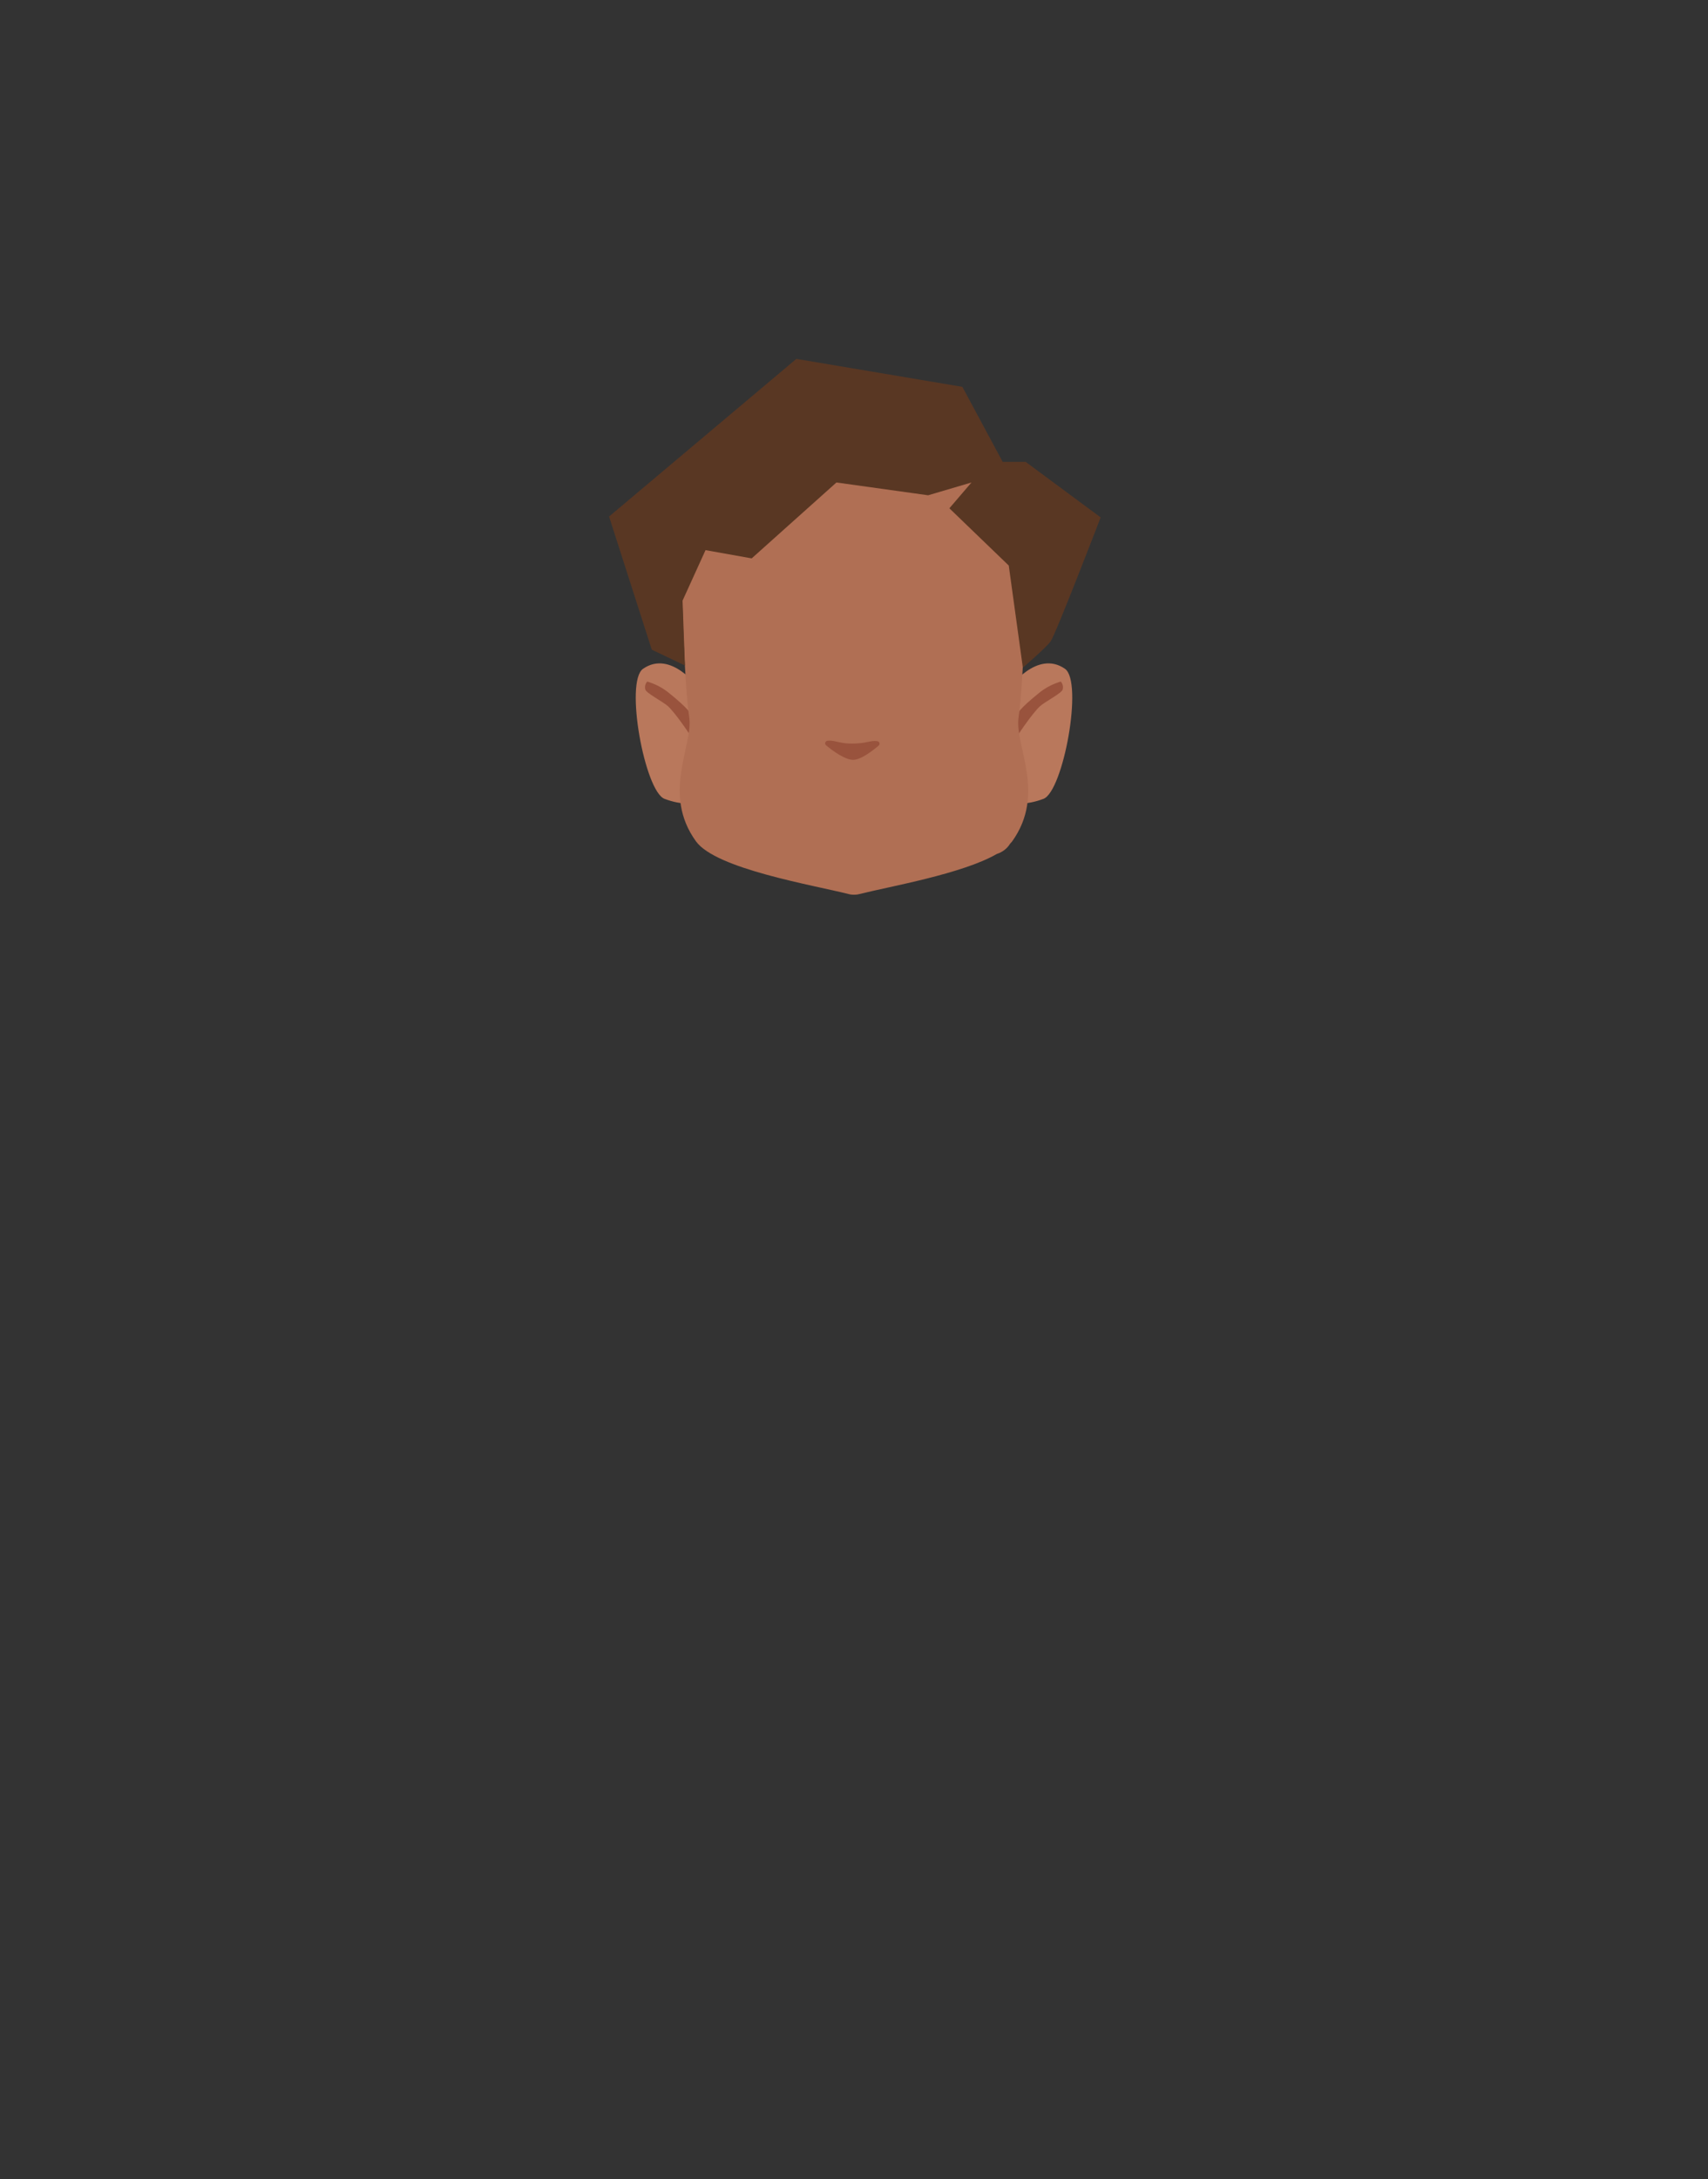 <?xml version="1.0" encoding="utf-8"?>
<!-- Generator: Adobe Illustrator 26.0.1, SVG Export Plug-In . SVG Version: 6.00 Build 0)  -->
<svg version="1.1" id="Calque_1" xmlns="http://www.w3.org/2000/svg" xmlns:xlink="http://www.w3.org/1999/xlink" x="0px" y="0px"
	 viewBox="0 0 788 1005" style="enable-background:new 0 0 788 1005;" xml:space="preserve">
<rect x="0" y="0" width="788" height="1005" fill="#333333" stroke="none"/>
<style type="text/css">
	.st0{fill:#5E5E5E;}
	.st1{clip-path:url(#SVGID_00000144310646822417485190000009009723665293589664_);}
	.st2{fill:#B9785C;}
	.st3{clip-path:url(#SVGID_00000029006349277653987940000009481679487312161152_);}
	.st4{clip-path:url(#SVGID_00000067204999927636439420000004192992485796402337_);}
	.st5{fill:#99533D;}
	.st6{clip-path:url(#SVGID_00000032630170962191199570000018071862872946704286_);}
	.st7{clip-path:url(#SVGID_00000126298407618124549060000001358375947577863558_);}
	.st8{fill:#573623;}
	.st9{clip-path:url(#SVGID_00000145059852947483923770000000424291624989823635_);}
	.st10{clip-path:url(#SVGID_00000070094619580435278890000017946190442801832581_);}
	.st11{fill:#FFFFFF;}
	.st12{clip-path:url(#SVGID_00000068651780145507882740000017825405542032536229_);}
	.st13{clip-path:url(#SVGID_00000174583761409345239510000008225762497769517234_);}
	.st14{fill:#090909;}
	.st15{clip-path:url(#SVGID_00000005253625416117209280000014499630487045686415_);}
	.st16{fill:none;stroke:#573623;stroke-width:2;stroke-linecap:round;stroke-miterlimit:10;}
	.st17{fill:#B06F54;}
	.st18{fill:#593723;}
</style>
<path class="st0" d="M364.9,340.6c0,0,0,3.2,0,2.1v-0.2C364.9,341.9,364.9,341.2,364.9,340.6z"/>
<path class="st0" d="M364.9,340.6c0,0,0,3.2,0,2.1v-0.2C364.9,341.9,364.9,341.2,364.9,340.6z"/>
<path class="st0" d="M364.9,340.6c0,0,0,3.2,0,2.1v-0.2C364.9,341.9,364.9,341.2,364.9,340.6z"/>
<path class="st0" d="M364.9,340.6c0,0,0,3.2,0,2.1v-0.2C364.9,341.9,364.9,341.2,364.9,340.6z"/>
<path class="st0" d="M364.9,340.6c0,0,0,3.2,0,2.1v-0.2C364.9,341.9,364.9,341.2,364.9,340.6z"/>
<path class="st0" d="M364.9,340.6c0,0,0,3.2,0,2.1v-0.2C364.9,341.9,364.9,341.2,364.9,340.6z"/>
<g id="_Répétition_miroir_">
	<g>
		<defs>
			<polygon id="SVGID_1_" points="457.5,305.9 457.5,305.9 494.7,305.9 494.7,370.6 457.5,370.6 			"/>
		</defs>
		<clipPath id="SVGID_00000093157729947447067950000012610694680337715845_">
			<use xlink:href="#SVGID_1_"  style="overflow:visible;"/>
		</clipPath>
		<g style="clip-path:url(#SVGID_00000093157729947447067950000012610694680337715845_);">
			<path class="st2" d="M457.5,366.4l8.1-49c0,0,12.8-17.9,25.7-9c8.6,5.9-0.8,56.6-9.9,60C465.7,374.3,457.5,366.4,457.5,366.4z"/>
		</g>
	</g>
</g>
<g id="_Répétition_miroir_2">
	<g>
		<defs>
			<polygon id="SVGID_00000129170600508014175340000000958160153428184249_" points="330.5,305.9 330.5,305.9 293.3,305.9 
				293.3,370.6 330.5,370.6 			"/>
		</defs>
		<clipPath id="SVGID_00000052085227802200116770000000849265712954449322_">
			<use xlink:href="#SVGID_00000129170600508014175340000000958160153428184249_"  style="overflow:visible;"/>
		</clipPath>
		<g style="clip-path:url(#SVGID_00000052085227802200116770000000849265712954449322_);">
			<path class="st2" d="M330.5,366.4l-8.1-49c0,0-12.8-17.9-25.7-9c-8.6,5.9,0.8,56.6,9.9,60C322.3,374.3,330.5,366.4,330.5,366.4z"
				/>
		</g>
	</g>
</g>
<g id="_Répétition_miroir_3">
	<g>
		<defs>
			<polygon id="SVGID_00000003807811233121296380000017649491212841594003_" points="468.4,314.3 468.4,314.3 490.4,314.3 
				490.4,341 468.4,341 			"/>
		</defs>
		<clipPath id="SVGID_00000018941923414394419370000000358981765217154440_">
			<use xlink:href="#SVGID_00000003807811233121296380000017649491212841594003_"  style="overflow:visible;"/>
		</clipPath>
		<g style="clip-path:url(#SVGID_00000018941923414394419370000000358981765217154440_);">
			<path class="st5" d="M469,329.9c0-0.5,1.4-3.1,10.2-10.2c3-2.5,6.5-4.3,10.2-5.4c0.9,1,1.2,2.3,0.9,3.6c-0.2,1.6-8,5.6-10.4,7.7
				c-3.6,3.2-11.5,15-11.5,15.4L469,329.9z"/>
		</g>
	</g>
</g>
<g id="_Répétition_miroir_4">
	<g>
		<defs>
			<polygon id="SVGID_00000037684359403185138840000005594886699408972222_" points="319.6,314.3 319.6,314.3 297.6,314.3 
				297.6,341 319.6,341 			"/>
		</defs>
		<clipPath id="SVGID_00000153701393346977595960000010267820675607206018_">
			<use xlink:href="#SVGID_00000037684359403185138840000005594886699408972222_"  style="overflow:visible;"/>
		</clipPath>
		<g style="clip-path:url(#SVGID_00000153701393346977595960000010267820675607206018_);">
			<path class="st5" d="M319,329.9c0-0.5-1.4-3.1-10.2-10.2c-3-2.5-6.5-4.3-10.2-5.4c-0.9,1-1.2,2.3-0.9,3.6c0.2,1.6,8,5.6,10.4,7.7
				c3.6,3.2,11.5,15,11.5,15.4L319,329.9z"/>
		</g>
	</g>
</g>
<g>
	<defs>
		<polygon id="SVGID_00000170959641811204350470000011507623143684090037_" points="415.9,279.5 415.9,279.5 460.9,279.5 
			460.9,293.2 415.9,293.2 		"/>
	</defs>
	<clipPath id="SVGID_00000026162709238232416210000008726743946632439972_">
		<use xlink:href="#SVGID_00000170959641811204350470000011507623143684090037_"  style="overflow:visible;"/>
	</clipPath>
	<g style="clip-path:url(#SVGID_00000026162709238232416210000008726743946632439972_);">
		<path class="st8" d="M458.7,293.2c-0.3,0-0.6-0.1-0.8-0.2c-4.5-1.9-9.1-3.4-13.8-4.5c-15.1-3.4-16.1-1-21.3,0
			c-1.5,0.3-5.2-0.6-6-1.5s-1.4-4.1-0.5-4.9c0.4-0.3,7.1-4.9,24.4-1c7.2,1.6,18.6,7.9,18.9,8c1.1,0.5,1.6,1.7,1.1,2.8
			C460.4,292.7,459.6,293.3,458.7,293.2L458.7,293.2z"/>
	</g>
</g>
<g>
	<defs>
		<polygon id="SVGID_00000134931809110326507250000004042081685765512357_" points="372.1,279.5 372.1,279.5 327.1,279.5 
			327.1,293.2 372.1,293.2 		"/>
	</defs>
	<clipPath id="SVGID_00000036952012263185412000000004557734920222989746_">
		<use xlink:href="#SVGID_00000134931809110326507250000004042081685765512357_"  style="overflow:visible;"/>
	</clipPath>
	<g style="clip-path:url(#SVGID_00000036952012263185412000000004557734920222989746_);">
		<path class="st8" d="M329.3,293.2c0.3,0,0.6-0.1,0.8-0.2c4.5-1.9,9.1-3.4,13.8-4.5c15.1-3.4,16.1-1,21.3,0c1.5,0.3,5.2-0.6,6-1.5
			s1.4-4.1,0.5-4.9c-0.4-0.3-7.1-4.9-24.4-1c-7.2,1.6-18.6,7.9-18.9,8c-1.1,0.5-1.6,1.7-1.1,2.8
			C327.6,292.7,328.4,293.3,329.3,293.2L329.3,293.2z"/>
	</g>
</g>
<g>
	<defs>
		<polygon id="SVGID_00000108268345073255203360000015602969939335917460_" points="425.5,306.6 425.5,306.6 454.5,306.6 
			454.5,334.5 425.5,334.5 		"/>
	</defs>
	<clipPath id="SVGID_00000145049373288751017160000005861767260637196700_">
		<use xlink:href="#SVGID_00000108268345073255203360000015602969939335917460_"  style="overflow:visible;"/>
	</clipPath>
	<g style="clip-path:url(#SVGID_00000145049373288751017160000005861767260637196700_);">
		<ellipse class="st11" cx="440" cy="320.6" rx="14.5" ry="13.9"/>
	</g>
</g>
<g>
	<defs>
		<polygon id="SVGID_00000165200384062813236480000007639379307064769152_" points="362.5,306.6 362.5,306.6 333.5,306.6 
			333.5,334.5 362.5,334.5 		"/>
	</defs>
	<clipPath id="SVGID_00000074432574316832728190000012836223348540894905_">
		<use xlink:href="#SVGID_00000165200384062813236480000007639379307064769152_"  style="overflow:visible;"/>
	</clipPath>
	<g style="clip-path:url(#SVGID_00000074432574316832728190000012836223348540894905_);">
		<ellipse class="st11" cx="348" cy="320.6" rx="14.5" ry="13.9"/>
	</g>
</g>
<g>
	<defs>
		<polygon id="SVGID_00000124855791101802357480000009272151664618285192_" points="430.2,312.9 430.2,312.9 449.6,312.9 
			449.6,332.3 430.2,332.3 		"/>
	</defs>
	<clipPath id="SVGID_00000119076211113486973570000011599815072616374432_">
		<use xlink:href="#SVGID_00000124855791101802357480000009272151664618285192_"  style="overflow:visible;"/>
	</clipPath>
	<g style="clip-path:url(#SVGID_00000119076211113486973570000011599815072616374432_);">
		<circle class="st14" cx="439.9" cy="322.6" r="9.7"/>
	</g>
</g>
<g>
	<defs>
		<polygon id="SVGID_00000152965254164336140660000010781872731495304093_" points="357.8,312.9 357.8,312.9 338.4,312.9 
			338.4,332.3 357.8,332.3 		"/>
	</defs>
	<clipPath id="SVGID_00000029033015365439745620000015512349569317053580_">
		<use xlink:href="#SVGID_00000152965254164336140660000010781872731495304093_"  style="overflow:visible;"/>
	</clipPath>
	<g style="clip-path:url(#SVGID_00000029033015365439745620000015512349569317053580_);">
		<circle class="st14" cx="348.1" cy="322.6" r="9.7"/>
	</g>
</g>
<path class="st16" d="M380.5,356.9c0,0,10.4,2.6,13.5,2.6s13.5-3.3,13.5-3.3"/>
<path class="st16" d="M365.7,369.8c1.5,1,3.1,1.7,4.8,2.3c4.4,1.6,12,3.4,23.5,3.2c10.4-0.2,17.5-1.9,22-3.7
	c2.3-0.8,4.4-1.9,6.4-3.4"/>
<path class="st17" d="M469.9,331c2.3-16.1,3.2-54,3.2-54c0-45.5-31.5-74.9-76.5-75.8l0,0h-5.3l0,0c-45,0.9-76.5,30.3-76.5,75.8
	c0,0,0.9,38,3.2,54c1.8,12.9-12.8,35,3.1,57c9.2,12.7,53.8,20.1,70.4,24.3c0.7,0.2,1.4,0.3,2.1,0.3c0.1,0,0.3,0,0.4,0s0.3,0,0.4,0
	c0.7,0,1.4-0.1,2.1-0.3c13.9-3.5,47.5-9.3,63.4-18.5c2.5-0.8,4.7-2.4,6.1-4.7c0.3-0.3,0.6-0.7,0.9-1
	C482.8,366,468.1,343.9,469.9,331z"/>
<path class="st18" d="M314.9,277l10.6-23.3l21.3,3.8l39.1-35l42.3,5.9l20-5.9L438,234.4l27.4,26.4l6.5,47.1c0,0,10.5-9,12.8-12.1
	s23.1-57.2,23.1-57.2L473.2,213h-10.6L444,178.4l-76.6-12.9L281,238.2l19.7,61.4l15.3,7.3L314.9,277z"/>
<path class="st5" d="M381.7,341.6c-0.6,0.1-1.1,0.7-1,1.3c0,0.3,0.2,0.6,0.4,0.8c3,2.5,8.7,6.7,12.5,6.7c3.6,0,9-4.2,11.8-6.6
	c0.5-0.4,0.5-1.2,0.1-1.6c-0.2-0.2-0.4-0.3-0.7-0.4c-3.4-0.5-4.8,1.1-11.6,1.1C387.4,343,385.1,341.2,381.7,341.6z"/>
</svg>
